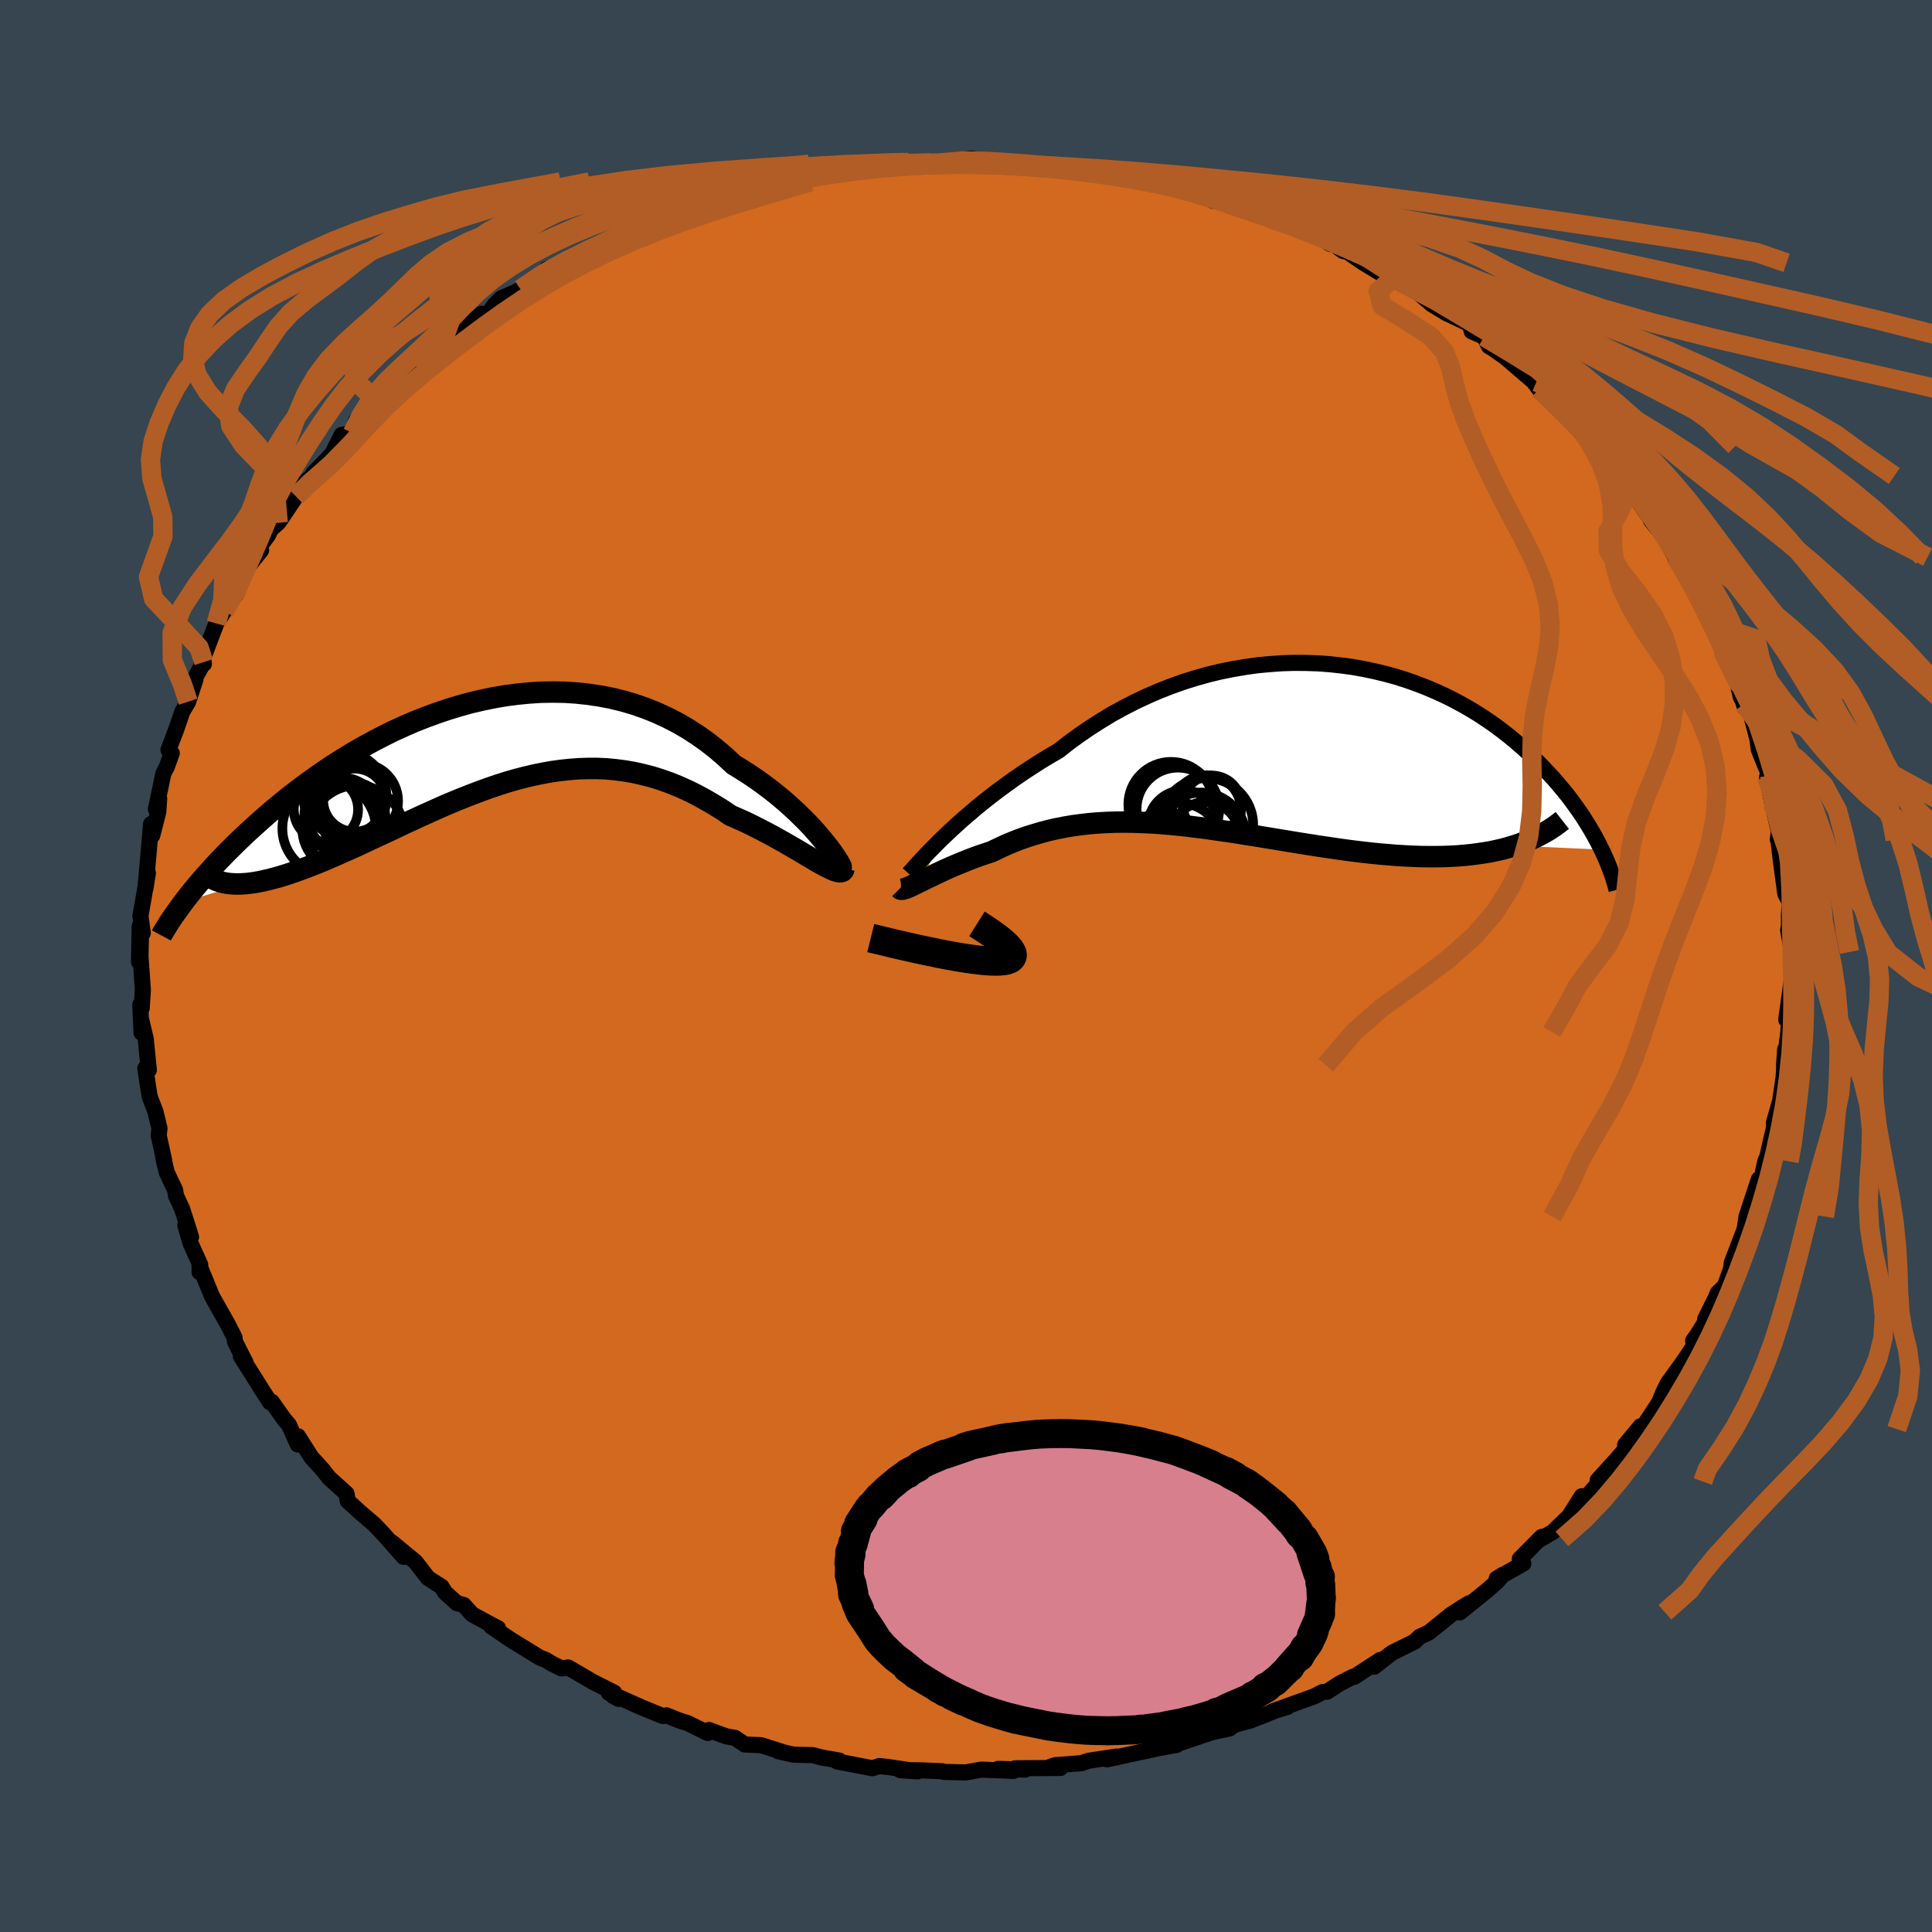 <svg xmlns="http://www.w3.org/2000/svg" width="500" height="500" viewBox="-100 -100 200 200"><defs><clipPath id="c"><path d="m35.42 10.2-.4-.49-.43-.5-.47-.53-.51-.54-.55-.55-.57-.56-.61-.56-.64-.57-.67-.56-.7-.56-.73-.55-.76-.55-.78-.53-.8-.51-.83-.51-.89-.83-.92-.79-.96-.75-.99-.7-1.02-.66-1.06-.61-1.07-.55-1.11-.51-1.13-.45-1.15-.4-1.16-.34-1.19-.29-1.2-.23-1.21-.18-1.21-.13-1.23-.08-1.23-.02-1.23.02-1.23.08-1.23.12-1.22.16-1.22.21-1.21.25-1.2.28-1.18.33-1.18.36-1.15.39-1.14.42-1.12.44-1.1.48-1.08.49-1.05.52-1.04.54-1 .55-.99.56-.95.58-.93.58-.91.6-.87.6-.85.6-.82.6-.79.6-.77.6-.74.6-.71.59-.69.59-.66.58-.63.57-.62.56-.59.56-.57.54-.54.54-.53.52-.5.52-.49.51-.46.5-.44.49-.43.48-.4.46-.39.46-.37.45-.35.43-.33.42-.31.41 6.16-1.89.41-.03.43-.05.44-.07.46-.08.48-.11.5-.11.51-.14.53-.14.54-.17.56-.18.57-.2.59-.21.61-.23.61-.24.64-.25.65-.27.67-.29.69-.3.7-.31.72-.32.74-.34.75-.35.76-.36.78-.36.8-.37.8-.38.82-.39.83-.38.84-.39.85-.38.86-.39.86-.38.88-.37.89-.36.89-.35.9-.34.91-.33.91-.31.91-.29.93-.27.92-.24.93-.22.93-.19.94-.17.94-.13.94-.1.94-.07.94-.03h.94l.95.04.94.09.94.12.94.16.93.21.94.24.93.29.93.33.92.37.92.41.91.45.9.49.9.52.89.55.87.59.73.32.72.32.71.34.69.35.68.35.66.35.65.36.63.35.61.35.58.34.57.33.54.33.52.3.48.29.46.26"/></clipPath><clipPath id="b"><path d="m-34.17 9.23.58-.55.62-.57.65-.59.69-.59.71-.61.75-.61.77-.61.8-.61.83-.61.85-.61.87-.6.9-.59.92-.59.94-.57.96-.56 1.04-.82 1.07-.78 1.11-.76 1.13-.72 1.15-.7 1.19-.65 1.2-.62 1.22-.57 1.24-.54 1.25-.49 1.26-.45 1.27-.4 1.28-.36 1.28-.31 1.29-.26 1.28-.22 1.28-.18 1.28-.12 1.27-.09 1.26-.04 1.25.01 1.23.04 1.22.09 1.2.13 1.18.16 1.16.21 1.14.24 1.12.27 1.09.3 1.07.34 1.04.37 1.01.39.98.42.96.44.92.46.89.48.87.5.83.51.8.53.78.54.74.55.71.55.69.57.65.56.63.57.6.57.58.57.55.57.52.56.51.55.48.56.46.55.44.54.42.55.39.54.38.53.36.53.33.52.32.51.3.51.29.5.26.49.25.48.24.47-9.01-.41-.59.18-.61.17-.62.14-.65.14-.65.11-.68.1-.69.09-.7.07-.72.06-.74.04-.75.03-.76.01h-.78l-.79-.01-.8-.03-.82-.04-.84-.05-.85-.07-.87-.07-.89-.09-.89-.1-.91-.11-.92-.12-.93-.13-.94-.14-.95-.14-.95-.15-.96-.15-.97-.16-.97-.16-.97-.16-.98-.16-.98-.16-.97-.15-.98-.16-.97-.14-.98-.14-.97-.14-.96-.12-.96-.12-.96-.1-.95-.09-.94-.08-.94-.06-.92-.04-.92-.03-.91-.01-.9.01-.89.03-.88.05-.87.07-.85.1-.85.11-.83.14-.82.16-.81.18-.8.21-.78.23-.77.24-.76.27-.74.29-.73.31-.71.33-.7.34-.61.2-.6.2-.58.21-.57.22-.55.22-.54.22-.52.22-.51.22-.48.22-.47.22-.45.21-.42.21-.41.19-.38.19-.36.18"/></clipPath><filter id="a"><feTurbulence baseFrequency=".05" numOctaves="3" result="noise" type="noise"/><feDisplacementMap in="SourceGraphic" in2="noise" scale="2"/></filter></defs><rect width="100%" height="100%" x="-100" y="-100" fill="#36454F"/><path fill="#D2691E" stroke="#000" stroke-linejoin="round" stroke-width="1.667" d="m85.45-.55.04 1.91-.12.86-.46 3.33.44-2.06-.13 1.67-.09 1.66-.45 3.45.12-1.65-.16 2.89-.33 2.24.1-.25-.78 2.75.03.42-.51 2.19-.18.84-.23.53-.5 2.25-.17-.4-1.27 3.85-.18 1.39.15-1.18-.17 1.12-1.33 3.46-.06.59-.66 1.83-.73.7-.24.58-1.07 2.15.71-.84-1.48 2.4-.47.66.07-.04.04.53-1.02 1.54-1.7 2.36-.47.93-.44 1.07-1.8 2.76-.13-.29-1.59 1.93.91-.54-2.02 2.29-1.73 1.9 1.55-1.34-1.31 1.48-2.22 2.53.33-1.01-1.31 2.08-1.7 1.63-1.23.71.09-.21-2.26 2.28.36.48-2.75 1.55.64-.39-.56.66-1.07.95-2.82 2.28.93-.93-.71.43-1.13.73-2.32 1.87-.94.43-.52.5-2.36 1.17-1.83 1.43.62-.7-2.7 1.76-.15-.01-1.41.73-1.22.8-.49.04-.81.43-4.38 1.58 1.57-.47-.9.25-2.96 1.17-1.51.4-.79.41.19-.01-1.91.42-3.56 1.2-.1.11.07-.02-2.66.48.45-.06-2.07.44-2.94.64.97-.29-2.91.44-.67.24-2.75.21-.55.19 1.1.1-4.69.03 1.02.14-2.78-.08 1.58.21-3.35-.13-1.58.29-2.25-.05-.18-.07-2.34-.1-2.01-.01 1.79.12-2.97-.44-.99-.11-.72.23-3.67-.71.24-.09-1.75-.3-.99-.26-2-.05-1.56-.35.32.04-2.12-.67-1.68-.07-1.02-.69-.88-.15-1.81-.66-.13.31-2.04-1.01-.94-.3-1.29-.52-.35.08-2.17-.88-3.45-1.54 1.02.64-.54-.29.08-.36-2.22-1.12-2.55-1.49-.67.11-1.03-.51-.61-.38-.61-.23-3.07-1.89-1.98-1.35.72.19-.69-.35-2-1.09-.86-.96-.71-.19-1.21-1.09-.38-.61-1.4-.9-1.29-1.67-2.44-2.02 1.2 1.5-2.08-2.36-.95-1-1.54-1.32-.5-.46-.71-.64-.13-.77-1.81-1.64-.64-.82-1.19-1.31-1.38-2.17-.03.85-.92-2.05-.49-.56-1.27-1.8-.19.04-.76-1.17-2.25-3.58.07-.05.41.69-1.1-2.16-.04-.4v-.03l-.68-1.33-1.66-2.95-1.28-3.13v.64l.07-.76-1.01-2.24-.53-1.85.59 1.21-.92-2.89-.64-1.37-.09-.59-.88-1.86-.36-1.57.17.81-.1-.61-.53-2.43.08-.74-.42-1.73-.6-1.56-.45-2.91.36.19.01-.02-.33-3.26-.43-1.81v1.2l-.13-2.9.15.37.12-1.9-.25-3.48.06-2.48-.21 3.06.07-3.7.32.71-.24-1.75.77-4.46-.26 1.62.11-1.23.15-1.61.33-3.85.12 1.19.63-2.46.09-1.35-.34 1.09.77-3.69.36-.7.51-1.41-.34-.35.79-2.07.64-1.87.61-1.04.75-2.31-.85 1.33 1.71-3.12.02.18-.25-.15 1.53-4.03.82-1.26 1.11-1.63.14-.21.52-1.35.37-1.02 1.68-2.11-.72.42 1.43-1.98.31-.62.75-.66.42-.6 1.42-2.13.28-.56.74-1 .86-.71-.1-.1 1.96-2.03.99-1.97 1.11-.19.38-1.28.69-.11 1.53-1.88 1.84-1.7.59-.8-.01.23 1.58-1.38-.26.07 1.8-1.58.25.09 2.43-2.04 1.4-1 1.17-.97.62.07.72-.99.68-.68 1.54-.67.45-.27 1.5-1.06 1.2-1.02 1.53-.44.31-.34.9-.56 1.99-.98 1.95-.64.93-.46 1.39-.83-.44.04 1.83-.58.49-.2 1.63-.38 2.39-.8 1.83-.85.53-.15-.73.32 3.91-1.24-1.82.55 3.54-1.23 2.22-.26 1.21-.49 1.24-.1.03.03 1.53-.37 1.07-.13 1.28-.24 3.69-.37-.91-.02 2.45-.03.04-.08-.09-.04 4.9-.19-.04.06-.5-.04 3.68-.4 1.89.34-1.81-.18 3.84.3.26-.07 3.94.39-2.24-.16 3.58.34 1.64.17-1.46-.37 4.08.57 1.29.47-1.85-.46 5.34 1.18 1.69.02-1.62-.27 3.53 1.04.42.02-.08-.23 2.6 1.27-1.35-.71 1.53.33 1.32.81 3.24 1.08 2.1.56-.71-.02 1.92.6 2.14.61 1.98 1.22-.05-.26 1.36.99.3-.01 1.79 1.22 1.99 1.2.01-.08 1.25.34 1.41.93.86.61.58.46.99.85 1.53.92 2.4 1.13.18.73 1.29.56.5.99.34.19 1.33.93 2.95 2.53.57.78-.28-.74.8 1.25.98.38 1.04 1.51.53.15 2.04 2.57.49.79v-.18l1.8 2.18.76 1.08-.05-.35 1.67 2.28 1.79 2.53v.12l.67.86-.05-.5 1.91 3.46.4.04-.51-.29.89 1.59.93 1.25 1.13 1.95 1.09 2.45-.82-1.07 1.67 2.33.21 1.16-.12.26 1.07 1.33.86 3.56.12.11.28.89-.04-.37.51.54.83 3.11.13 1.06.61 1.53.51 1.19-.26.16.56 2.75.71 3.06-.15.65.18-1.54-.08 1.95.2 1.69.47 3.5.47.92-.09 1.28.01 1.04-.09.56.35 1.99-.03.25.02.9.04 1.91" filter="url(#a)"/><path fill="#fff" d="m-34.17 9.23.58-.55.62-.57.65-.59.69-.59.71-.61.75-.61.77-.61.8-.61.83-.61.85-.61.87-.6.9-.59.92-.59.94-.57.96-.56 1.04-.82 1.07-.78 1.11-.76 1.13-.72 1.15-.7 1.19-.65 1.2-.62 1.22-.57 1.24-.54 1.25-.49 1.26-.45 1.27-.4 1.28-.36 1.28-.31 1.29-.26 1.28-.22 1.28-.18 1.28-.12 1.27-.09 1.26-.04 1.25.01 1.23.04 1.22.09 1.2.13 1.18.16 1.16.21 1.14.24 1.12.27 1.09.3 1.07.34 1.04.37 1.01.39.98.42.96.44.92.46.89.48.87.5.83.51.8.53.78.54.74.55.71.55.69.57.65.56.63.57.6.57.58.57.55.57.52.56.51.55.48.56.46.55.44.54.42.55.39.54.38.53.36.53.33.52.32.51.3.51.29.5.26.49.25.48.24.47-9.01-.41-.59.18-.61.17-.62.14-.65.14-.65.11-.68.1-.69.09-.7.07-.72.06-.74.04-.75.03-.76.01h-.78l-.79-.01-.8-.03-.82-.04-.84-.05-.85-.07-.87-.07-.89-.09-.89-.1-.91-.11-.92-.12-.93-.13-.94-.14-.95-.14-.95-.15-.96-.15-.97-.16-.97-.16-.97-.16-.98-.16-.98-.16-.97-.15-.98-.16-.97-.14-.98-.14-.97-.14-.96-.12-.96-.12-.96-.1-.95-.09-.94-.08-.94-.06-.92-.04-.92-.03-.91-.01-.9.01-.89.03-.88.05-.87.07-.85.1-.85.11-.83.14-.82.16-.81.18-.8.21-.78.23-.77.24-.76.27-.74.29-.73.31-.71.33-.7.34-.61.2-.6.2-.58.21-.57.22-.55.22-.54.22-.52.22-.51.22-.48.22-.47.22-.45.21-.42.21-.41.19-.38.19-.36.18" filter="url(#a)" transform="translate(31.94 -22.66)"/><path fill="#fff" d="m35.42 10.2-.4-.49-.43-.5-.47-.53-.51-.54-.55-.55-.57-.56-.61-.56-.64-.57-.67-.56-.7-.56-.73-.55-.76-.55-.78-.53-.8-.51-.83-.51-.89-.83-.92-.79-.96-.75-.99-.7-1.02-.66-1.06-.61-1.07-.55-1.11-.51-1.13-.45-1.15-.4-1.16-.34-1.19-.29-1.2-.23-1.21-.18-1.21-.13-1.23-.08-1.23-.02-1.23.02-1.23.08-1.23.12-1.22.16-1.22.21-1.21.25-1.2.28-1.18.33-1.18.36-1.15.39-1.14.42-1.12.44-1.1.48-1.08.49-1.05.52-1.04.54-1 .55-.99.56-.95.58-.93.58-.91.6-.87.6-.85.6-.82.6-.79.6-.77.6-.74.6-.71.59-.69.59-.66.58-.63.57-.62.56-.59.56-.57.54-.54.54-.53.52-.5.52-.49.51-.46.5-.44.49-.43.48-.4.46-.39.46-.37.45-.35.43-.33.42-.31.41 6.16-1.89.41-.03.43-.05.44-.07.46-.08.48-.11.5-.11.51-.14.53-.14.54-.17.56-.18.57-.2.59-.21.61-.23.61-.24.64-.25.65-.27.67-.29.69-.3.7-.31.72-.32.74-.34.75-.35.76-.36.78-.36.8-.37.8-.38.82-.39.83-.38.84-.39.85-.38.86-.39.86-.38.88-.37.89-.36.89-.35.9-.34.91-.33.91-.31.91-.29.93-.27.92-.24.93-.22.93-.19.94-.17.94-.13.94-.1.94-.07.94-.03h.94l.95.04.94.09.94.12.94.16.93.21.94.24.93.29.93.33.92.37.92.41.91.45.9.49.9.52.89.55.87.59.73.32.72.32.71.34.69.35.68.35.66.35.65.36.63.35.61.35.58.34.57.33.54.33.52.3.48.29.46.26" filter="url(#a)" transform="translate(-50.02 -22.97)"/><g fill="none" stroke="#000" transform="translate(31.94 -22.66)"><path stroke-linejoin="round" stroke-width="1.667" d="m-37.87 13.1.18-.2.22-.24.27-.3.31-.34.35-.38.4-.43.43-.45.48-.48.51-.52.55-.53.58-.55.62-.57.65-.59.69-.59.71-.61.75-.61.77-.61.8-.61.83-.61.85-.61.87-.6.9-.59.92-.59.94-.57.96-.56 1.04-.82 1.07-.78 1.11-.76 1.13-.72 1.15-.7 1.19-.65 1.2-.62 1.22-.57 1.24-.54 1.25-.49 1.26-.45 1.27-.4 1.28-.36 1.28-.31 1.29-.26 1.28-.22 1.28-.18 1.28-.12 1.27-.09 1.26-.04 1.25.01 1.23.04 1.22.09 1.2.13 1.18.16 1.16.21 1.14.24 1.12.27 1.09.3 1.07.34 1.04.37 1.01.39.98.42.96.44.92.46.89.48.87.5.83.51.8.53.78.54.74.55.71.55.69.57.65.56.63.57.6.57.58.57.55.57.52.56.51.55.48.56.46.55.44.54.42.55.39.54.38.53.36.53.33.52.32.51.3.51.29.5.26.49.25.48.24.47.22.47.2.45.19.44.17.43.16.43.15.41.13.4.12.39.11.38.1.37" filter="url(#a)"/><path stroke-linejoin="round" stroke-width="2.222" d="m-38.79 14.64.06.06.09.02.13-.01.16-.04.2-.06.22-.09.26-.11.28-.14.31-.15.34-.16.36-.18.38-.19.41-.19.42-.21.45-.21.47-.22.48-.22.51-.22.52-.22.54-.22.55-.22.57-.22.58-.21.6-.2.61-.2.7-.34.71-.33.73-.31.74-.29.76-.27.77-.24.78-.23.8-.21.81-.18.82-.16.83-.14.85-.11.85-.1.87-.07.88-.05.89-.03.9-.01.91.01.92.03.92.04.94.06.94.08.95.09.96.1.96.12.96.12.97.14.98.14.97.14.98.16.97.15.98.16.98.16.97.16.97.16.97.16.96.15.95.15.95.14.94.14.93.13.92.12.91.11.89.1.89.09.87.07.85.07.84.05.82.04.8.03.79.01h.78l.76-.01.75-.03.74-.04.72-.06.7-.07.69-.09.68-.1.65-.11.65-.14.62-.14.61-.17.59-.18.57-.19.55-.21.54-.23.52-.24.5-.25.49-.27.47-.28.45-.3.43-.31.42-.33" filter="url(#a)"/><circle cx="-7.027" cy="6.464" r="3.55" clip-path="url(#b)" filter="url(#a)"/><circle cx="-9.437" cy="8.109" r="3.638" clip-path="url(#b)" filter="url(#a)"/><circle cx="-9.907" cy="10.289" r="4.516" clip-path="url(#b)" filter="url(#a)"/><circle cx="-10.277" cy="6.049" r="4.216" clip-path="url(#b)" filter="url(#a)"/><circle cx="-7.047" cy="8.044" r="4.832" clip-path="url(#b)" filter="url(#a)"/><circle cx="-7.627" cy="9.374" r="4.672" clip-path="url(#b)" filter="url(#a)"/><circle cx="-6.487" cy="5.969" r="3.026" clip-path="url(#b)" filter="url(#a)"/><circle cx="-10.002" cy="6.399" r="4.278" clip-path="url(#b)" filter="url(#a)"/><circle cx="-10.717" cy="5.944" r="4.416" clip-path="url(#b)" filter="url(#a)"/><circle cx="-7.162" cy="9.219" r="3.534" clip-path="url(#b)" filter="url(#a)"/></g><g fill="none" stroke="#000" transform="translate(-50.02 -22.97)"><path stroke-linejoin="round" stroke-width="2.222" d="m37.06 12.73.04.02v-.06l-.06-.13-.1-.19-.14-.25-.19-.3-.24-.35-.27-.39-.32-.43-.36-.45-.4-.49-.43-.5-.47-.53-.51-.54-.55-.55-.57-.56-.61-.56-.64-.57-.67-.56-.7-.56-.73-.55-.76-.55-.78-.53-.8-.51-.83-.51-.89-.83-.92-.79-.96-.75-.99-.7-1.02-.66-1.06-.61-1.07-.55-1.11-.51-1.13-.45-1.15-.4-1.16-.34-1.19-.29-1.2-.23-1.21-.18-1.21-.13-1.23-.08-1.23-.02-1.23.02-1.23.08-1.23.12-1.22.16-1.22.21-1.21.25-1.2.28-1.18.33-1.18.36-1.15.39-1.14.42-1.12.44-1.1.48-1.08.49-1.05.52-1.04.54-1 .55-.99.56-.95.58-.93.58-.91.6-.87.6-.85.6-.82.6-.79.6-.77.6-.74.6-.71.59-.69.59-.66.58-.63.57-.62.56-.59.56-.57.54-.54.54-.53.52-.5.52-.49.51-.46.5-.44.49-.43.48-.4.46-.39.46-.37.45-.35.43-.33.42-.31.41-.3.4-.28.39-.27.37-.25.36-.24.35-.22.34-.2.33-.2.32-.18.3-.16.3" filter="url(#a)"/><path stroke-linejoin="round" stroke-width="2.222" d="m37.41 12.83-.05.19-.1.13-.16.06-.19.01-.25-.05-.28-.09-.32-.14-.36-.17-.4-.21-.43-.24-.46-.26-.48-.29-.52-.3-.54-.33-.57-.33-.58-.34-.61-.35-.63-.35-.65-.36-.66-.35-.68-.35-.69-.35-.71-.34-.72-.32-.73-.32-.87-.59-.89-.55-.9-.52-.9-.49-.91-.45-.92-.41-.92-.37-.93-.33-.93-.29-.94-.24-.93-.21-.94-.16-.94-.12-.94-.09-.95-.04h-.94l-.94.03-.94.07-.94.1-.94.13-.94.17-.93.19-.93.22-.92.24-.93.27-.91.29-.91.31-.91.33-.9.34-.89.35-.89.36-.88.37-.86.38-.86.39-.85.38-.84.39-.83.38-.82.39-.8.38-.8.37-.78.36-.76.36-.75.35-.74.34-.72.32-.7.31-.69.3-.67.29-.65.27-.64.25-.61.24-.61.23-.59.21-.57.2-.56.18-.54.17-.53.14-.51.14-.5.11-.48.11-.46.08-.44.07-.43.05-.41.03-.4.02h-.37l-.36-.02-.34-.03-.33-.05-.31-.06-.29-.08-.27-.09-.26-.11-.25-.12" filter="url(#a)"/><circle cx="-16.238" cy="6.772" r="3.328" clip-path="url(#c)" filter="url(#a)"/><circle cx="-13.508" cy="7.327" r="3.398" clip-path="url(#c)" filter="url(#a)"/><circle cx="-13.053" cy="9.182" r="4.912" clip-path="url(#c)" filter="url(#a)"/><circle cx="-12.668" cy="5.892" r="3.896" clip-path="url(#c)" filter="url(#a)"/><circle cx="-14.283" cy="8.762" r="4.402" clip-path="url(#c)" filter="url(#a)"/><circle cx="-14.458" cy="7.517" r="3.626" clip-path="url(#c)" filter="url(#a)"/><circle cx="-13.263" cy="5.802" r="3.266" clip-path="url(#c)" filter="url(#a)"/><circle cx="-14.303" cy="5.227" r="4.312" clip-path="url(#c)" filter="url(#a)"/><circle cx="-15.908" cy="8.732" r="4.84" clip-path="url(#c)" filter="url(#a)"/><circle cx="-14.578" cy="7.367" r="3.894" clip-path="url(#c)" filter="url(#a)"/></g><g fill="none" stroke="#B25D25" stroke-linejoin="round" stroke-width="2"><path d="m-2.64-83.14 2.37-.21 2.37.05 2.89.18 3.11.26 3.06.31 2.93.37 2.87.43 2.89.49 3 .55 3.14.63 3.26.72 3.31.83 3.28.91 3.14 1 2.95 1.05 2.77 1.11 2.69 1.14 2.76 1.18 3.01 1.23 3.41 1.29 3.82 1.37 4.12 1.46 4.2 1.53 4.04 1.61 3.77 1.66 3.56 1.7 3.47 1.72 3.41 1.75 3.08 1.79 2.57 1.88 3.49 2.42" filter="url(#a)"/><path d="m-9.9-82.86 2.65-.13 2.9-.09 2.94-.03 3.02.04 3 .11 2.91.18 2.84.25 2.82.32 2.83.4 2.82.46 2.78.53 2.72.59 2.68.66 2.7.74 2.78.82 2.92.89 3.09.97 3.21 1.05 3.27 1.12 3.2 1.19 3.05 1.25 2.86 1.31 2.71 1.36 2.69 1.43 2.81 1.49 3.05 1.54 3.33 1.58 3.5 1.63 3.52 1.68 3.39 1.77 3.19 1.87 3.05 2 2.99 2.13 2.96 2.24 2.83 2.34 2.54 2.37 2.41 2.47" filter="url(#a)"/><path d="m-9.9-82.86 2.82-.13 2.81-.09 2.8-.03 2.88.03 2.9.11 2.83.18 2.76.24 2.72.32 2.72.39 2.71.45 2.7.52 2.67.58 2.65.66 2.66.72 2.7.8 2.76.88 2.84.96 2.9 1.04 2.94 1.1 2.94 1.18 2.91 1.23 2.88 1.29 2.87 1.35 2.86 1.42 2.87 1.48 2.84 1.54 2.83 1.57 2.84 1.57 2.87 1.55 2.81 1.6L77-56.46l2.63 2.65" filter="url(#a)"/><path d="m-16.56-81.73 2.94-.48 2.77-.35 2.42-.25 2.4-.17 2.6-.12 2.85-.04 3.11.04 3.35.13 3.55.21 3.68.28 3.69.35 3.61.41 3.5.48 3.44.55 3.51.62 3.77.71 4.2.81 4.69.9 5.15.97 5.44 1.04 5.55 1.1 5.53 1.13 5.5 1.18L76.25-71l5.76 1.29 6.04 1.36 6.19 1.45 6.12 1.54 5.82 1.61 5.48 1.66 5.32 1.71 5.46 1.72 5.8 1.74 5.68 1.71 3.55 1.22" filter="url(#a)"/><path d="m-28.52-78.31 2.08-.92 1.65-.79 1.81-.67 2.18-.55 2.46-.45 2.61-.39 2.65-.32 2.68-.26 2.76-.2 2.92-.14 3.13-.07 3.37.01 3.6.09 3.82.17 4.03.24 4.24.31 4.45.37 4.68.44 4.9.48 5.12.56 5.37.63 5.71.73 6.25.87 6.89.99 7.44 1.09 7.41 1.12 6.12 1.1 3.14 1.08" filter="url(#a)"/><path d="m-35.81-75.56 1.46-.8 2.06-.88 2.28-.91 2.44-.88 2.58-.78 2.68-.69 2.7-.58 2.67-.49 2.64-.41 2.59-.34 2.56-.27 2.56-.21 2.57-.13L-1.4-83l2.68.02 2.76.08 2.83.17 2.91.24 2.95.31 2.96.38 2.95.45 2.93.51 2.91.58 2.93.67 2.99.76 3.07.87 3.12.97 3.09 1.04 2.97 1.09 2.78 1.11 2.65 1.13 2.66 1.13 2.82 1.18 2.91 1.26 2.75 1.49" filter="url(#a)"/><path d="m-35.81-75.56.44-.8 2.62-.88 3.02-.91 2.89-.88 2.67-.78 2.52-.69 2.44-.58 2.43-.49 2.45-.41 2.5-.34 2.53-.27 2.58-.21 2.61-.13 2.66-.07 2.73.02 2.79.08 2.86.17 2.89.24 2.9.31 2.87.38 2.82.45 2.78.51 2.75.58 2.78.67 2.87.76 2.98.87 3.09.97 3.14 1.04 3.13 1.09 3.05 1.11 2.95 1.13 2.87 1.13 2.82 1.18 2.83 1.26 2.92 1.49M83.48-16.8l1.27 2.85 2.69 2.58 3.23 2.62 2.13 2.54 1.18 2.46 1.49 2.44 3.1 2.44 5.22 2.45 6.88 2.46 7.26 2.46 5.99 2.47 3.47 2.5.5 2.53-2 2.54-3.44 2.53-3.62 2.5-2.77 2.45-1.29 2.37.41 2.29 1.96 2.21 3.16 2.15 3.81 2.11 3.8 2.11 3.07 2.13 1.68 2.15-.14 2.16-1.92 2.16-3.13 2.11-3.39 2.06-2.81 1.99-1.9 1.93-1.38 1.89-1.54 1.85-1.83 1.77-1.18 1.64.59 1.53" filter="url(#a)"/><path d="m-46.12-70.06 2.4-1.63 2.33-1.29 2.29-1.14 2.28-1.05 2.33-.99 2.41-.94 2.5-.9 2.55-.84 2.55-.78 2.54-.69 2.52-.61 2.51-.52 2.5-.44 2.5-.36 2.5-.29 2.5-.22 2.51-.16 2.53-.08L.71-83l2.64.07 2.7.15 2.75.22 2.78.29 2.76.37 2.7.42 2.6.48 2.48.54 2.42.61 2.46.73 2.65.86 2.88 1 3 1.12 2.83 1.15 2.23.99m42.33 54.45 1.17 3.76 1.65 2.57 1.62 2.63 1 2.69.35 2.58v2.42l.02 2.33.31 2.31.7 2.38 1 2.47 1.12 2.57.97 2.62.65 2.63.26 2.6-.06 2.56-.19 2.53-.09 2.49.13 2.45.37 2.4.5 2.35.45 2.28.21 2.22-.13 2.19-.54 2.17-.92 2.18-1.29 2.19-1.61 2.18-1.84 2.14-1.98 2.09-2 2.03-1.92 2-1.84 1.97-1.77 1.93-1.67 1.85-1.42 1.73-1.21 1.69-2.57 2.28" filter="url(#a)"/><path d="m82.92-19.55 1.21 3.75.78 2.56.35 2.63.14 2.68.05 2.58.04 2.41.05 2.31.05 2.3.01 2.36-.05 2.46-.15 2.56-.27 2.62-.37 2.63-.48 2.6-.56 2.56-.63 2.52-.71 2.48-.77 2.46-.84 2.41-.88 2.35-.91 2.28-.94 2.2-1 2.15-1.08 2.15-1.19 2.18-1.3 2.22-1.39 2.23-1.45 2.15-1.47 2.05-1.54 1.98-1.68 1.99-1.93 2.01-2.32 2.04M-56.92-62.09l1.45-1.58 1.55-1.63.54-1.51-.55-1.39-.68-1.31.21-1.26 1.4-1.22 2.15-1.18 2.24-1.13 1.86-1.05 1.45-.97 1.36-.89 1.67-.82 2.31-.78 2.96-.73 3.4-.71 3.47-.66 3.29-.59 3.14-.51 3.29-.41 3.76-.31 4.24-.24 4.07-.15 1.86-.06" filter="url(#a)"/><path d="m83.18-19.71.44 2.87.69 2.71.9 2.64.9 2.59.75 2.53.59 2.47.55 2.44.63 2.43.69 2.44.67 2.44.49 2.45.17 2.46-.21 2.48-.52 2.52-.69 2.54-.74 2.54-.68 2.51-.62 2.47-.59 2.38-.58 2.3-.59 2.19-.58 2.11-.61 2.05-.66 2.06-.77 2.1-.9 2.17-1.05 2.24-1.22 2.26-1.43 2.26-1.47 2.14-.47 1.29M-60.92-58.44l-2.17-1.99-.38-1.62 1.98-1.57 2.65-1.55 2.36-1.48 1.82-1.4 1.4-1.34 1.12-1.28.97-1.23.87-1.19.85-1.13.99-1.05 1.31-.98 1.74-.9 2.2-.84 2.59-.78 2.85-.75 3.07-.7 3.24-.67 3.45-.59 3.69-.52 4-.41 4.32-.32 4.5-.23 4.02-.16 1.53-.06" filter="url(#a)"/><path d="m-63.52-55.17.91-1.83 1.18-1.89 1.46-1.67 1.66-1.59 1.74-1.6 1.66-1.58 1.51-1.55 1.41-1.47 1.43-1.41 1.58-1.33 1.76-1.25 1.94-1.19 2.09-1.11 2.22-1.05 2.4-.99 2.61-.94 2.8-.89 2.9-.83 2.89-.76 2.8-.67 2.72-.59 2.7-.49 2.75-.41 2.81-.33 2.74-.26 2.78-.16 4.4-.13" filter="url(#a)"/><path d="m-69.36-48.61 1.53-1.48 2.07-1.82 2-2.04 1.87-2.04 1.89-1.95 1.98-1.84 2.04-1.73 2.06-1.65 2.04-1.57 2.02-1.51 2-1.43 2.01-1.36 2.08-1.31 2.18-1.26 2.3-1.22 2.42-1.16 2.49-1.1 2.52-1.02 2.48-.92 2.41-.83 2.31-.76 2.26-.69 2.52-.76 3.78-1.11" filter="url(#a)"/><path d="m-71.2-45.88-.19-2.21-.03-1.87-1.43-1.93-1.94-2.01-1.33-2.01-.24-1.94.72-1.84 1.18-1.75 1.19-1.66 1.04-1.58 1.04-1.51 1.29-1.44 1.62-1.37 1.77-1.31 1.7-1.27 1.55-1.22 1.59-1.16 1.94-1.1 2.43-1.02 2.66-.93 2.42-.84 2.01-.75 2.18-.7 3.43-.76 5.64-1.11" filter="url(#a)"/><path d="m-75.68-38.35.72-1.9.9-2.04.89-1.93.77-1.85.57-1.85.21-1.88-.41-1.93-1.14-1.96-1.74-1.96-1.93-1.92-1.67-1.85-1.09-1.77-.44-1.69.11-1.61.6-1.53 1.03-1.46 1.48-1.4 1.88-1.33 2.17-1.28 2.33-1.23 2.4-1.18 2.48-1.11 2.61-1.03 2.72-.94 2.75-.84 2.69-.77 2.86-.7 3.86-.76 6.1-1.12" filter="url(#a)"/><path d="m-76.79-36.72 1.07-1.91.96-1.98.9-1.99.82-1.97.81-1.97.91-1.96 1.05-1.97 1.15-1.95 1.2-1.93 1.23-1.88 1.27-1.83 1.37-1.77 1.5-1.7 1.66-1.66 1.79-1.61 1.87-1.56 1.9-1.51 1.93-1.44 1.99-1.38 2.08-1.3 2.17-1.23 2.22-1.16 2.25-1.07 2.32-1.01 2.51-.96 2.79-.95 2.96-.92 2.76-.87 2.24-.75" filter="url(#a)"/><path d="m-77.61-35.46.68-2.45.09-2.19.56-2.07.91-1.95.89-1.88.72-1.87.65-1.89.74-1.93.95-1.96 1.19-1.95 1.39-1.92 1.5-1.85 1.55-1.77 1.57-1.7 1.61-1.61 1.66-1.54 1.68-1.47 1.64-1.39 1.53-1.34 1.4-1.28 1.28-1.24 1.23-1.17L-50.9-75l1.47-1.03 1.77-.94 2.15-.85 2.44-.76 2.66-.71 3.5-.76 6.41-1.12" filter="url(#a)"/><path d="m-78.91-31.46-.48-1.5-2.35-2.55-2.36-2.5-.53-2.28.77-2.14.73-2.05-.02-2.01-.56-1.99-.56-1.97-.16-1.96.29-1.93.62-1.89.79-1.83.92-1.78 1.08-1.72 1.28-1.66 1.52-1.62 1.76-1.56 2.02-1.5 2.31-1.44 2.59-1.37 2.8-1.3 2.88-1.22 2.87-1.16 2.8-1.08 2.79-1.03 2.84-.97 2.97-.91 3.17-.85 3.4-.79 3.66-.7 3.96-.6 4.29-.51 4.65-.43 4.8-.35 3.9-.26 1.22-.14" filter="url(#a)"/><path d="m-80.52-27.36-.56-1.71-1.08-2.62-.02-2.8 1.06-2.65 1.58-2.42 1.68-2.22 1.58-2.06 1.43-1.98 1.27-1.93 1.12-1.93 1-1.94.87-1.94.76-1.94.72-1.91.8-1.85 1.02-1.78 1.29-1.71 1.56-1.63 1.69-1.55 1.68-1.47 1.53-1.41 1.38-1.35 1.33-1.29 1.44-1.23 1.73-1.18 2.14-1.1 2.52-1.03 2.78-.95 2.83-.87 2.81-.8 2.87-.76 3.23-.76 3.79-.77 3.96-.72 2.97-.48M80.59-27.14l2.18 3.12 3.41 2.7 2.63 2.61 1.4 2.6.69 2.61.56 2.62.69 2.61.84 2.52.8 2.43.56 2.36.22 2.32-.07 2.37-.25 2.45-.24 2.54-.1 2.6.1 2.62.31 2.6.45 2.56.48 2.51.46 2.49.37 2.47.25 2.46.14 2.4.07 2.3.14 2.15.34 1.98.47 1.92.27 2.11-.27 2.66-1.14 3.39M78.3-32.66l1.66 3.38 2.45 2.12 3.69 2.05 4.4 2.33 4.7 2.56 4.82 2.65 4.82 2.67 4.67 2.65 4.24 2.59 3.45 2.53 2.36 2.47 1.27 2.44.62 2.42.77 2.41 1.64 2.41 2.64 2.4 3.06 2.39 2.54 2.39 1.62 2.46 1.34 2.57 2.31 2.72 3.79 2.88 5.74 3.1" filter="url(#a)"/><path d="m77.36-35.34 4.43 1.5.44 2.07.84 2.2 1.61 2.18 1.88 2.23 1.94 2.37 2.2 2.52 2.69 2.61 3.21 2.65 3.45 2.64 3.26 2.59 2.71 2.55 1.97 2.5 1.33 2.45.96 2.44.91 2.43 1.1 2.42 1.28 2.42 1.33 2.41 1.18 2.43.97 2.48.95 2.56 1.36 2.65 2.04 2.63 2 2.31-.28 1.24" filter="url(#a)"/><path d="m75.14-39.74 3.25 3.24.84 2.39.78 2.25 1.42 2.21 2.23 2.21 2.97 2.26 3.47 2.39 3.59 2.51 3.27 2.6 2.63 2.64 1.86 2.64 1.19 2.6.79 2.55.7 2.51.93 2.47 1.43 2.44 2.12 2.44 2.93 2.43 3.79 2.42 4.6 2.43 5.24 2.45 5.47 2.49 5.06 2.56 3.88 2.61 2.29 2.6 1.16 2.49 1.58 2.42 5.04 3.21M73.43-42.33l.57.89 1.23 2.15 1.27 2.45 1.16 2.41 1.08 2.32 1.07 2.26 1.1 2.25 1.18 2.29 1.22 2.39 1.2 2.49 1.08 2.58.89 2.62.68 2.63.54 2.6.48 2.56.5 2.51.51 2.47.49 2.45.38 2.44.23 2.43.09 2.42-.01 2.41-.08 2.42-.16 2.47-.22 2.59-.26 2.74-.28 2.9-.51 3.12M67.49-50.73l.92 1.94-.85 1.89-1.11 1.91.06 2.01 1.25 2.11 1.74 2.2 1.58 2.26 1.16 2.29.72 2.31.35 2.33.02 2.35-.35 2.39-.7 2.43-.96 2.48-1.04 2.52-.9 2.56-.58 2.61-.3 2.63-.28 2.6-.62 2.5-1.2 2.33L64.78.06l-1.5 2.04-1.12 2.11-1.52 2.61" filter="url(#a)"/><path d="m64.93-53.81 1.75 1.78 1.86 2.04 1.88 2.19 1.83 2.12L74-43.65l1.64 2.05 1.47 2.12 1.26 2.2 1.08 2.27.97 2.27.95 2.24 1 2.24 1.07 2.25 1.12 2.32 1.14 2.44 1.1 2.55 1.04 2.63.94 2.67.81 2.67.67 2.61.49 2.47.3 2.18.41 2.02M62.4-57.17l2.02 2.74 1.25 2.25.81 2.2.4 2.19.06 2.14-.01 2.09.24 2.11.63 2.17 1.05 2.23 1.36 2.28 1.54 2.28 1.56 2.3 1.47 2.31 1.24 2.35.95 2.41.58 2.49.2 2.55-.17 2.6-.51 2.62-.77 2.61-.95 2.57-1.01 2.54-.99 2.5-.92 2.47-.85 2.46-.8 2.44-.8 2.44-.85 2.43-1.01 2.43-1.28 2.49-1.53 2.6-1.56 2.75-1.35 2.92-1.71 3.14" filter="url(#a)"/><path d="m60.83-58.83 4.16 2.04 3.28 2.26 1.35 2.21.8 2.2 1.04 2.17 1.49 2.12 1.95 2.08 2.33 2.1 2.61 2.15 2.77 2.21 2.73 2.25 2.5 2.27 2.11 2.26 1.64 2.27 1.26 2.29 1.1 2.36 1.17 2.46 1.41 2.55 1.63 2.62 1.68 2.65 1.61 2.64 1.5 2.59 1.48 2.5 1.48 2.41 1.38 2.44 1.36 2.77 1.27 3.51" filter="url(#a)"/><path d="m59.05-60.46 3.9 1.72 1.57 2.03 1.79 2.17 2.22 2.2 2.32 2.2 2.14 2.17 1.87 2.13 1.66 2.11 1.61 2.13 1.66 2.17 1.72 2.22 1.7 2.26 1.58 2.27 1.45 2.28 1.39 2.3 1.46 2.34 1.59 2.4 1.69 2.47 1.68 2.55 1.49 2.61 1.16 2.62.84 2.62.62 2.58.57 2.53.66 2.49.75 2.46.72 2.46.58 2.45.55 2.45.65 2.4.68 2.24 1.01 1.93" filter="url(#a)"/><path d="m59.33-59.72 1.06 1.01 1.65 1.62 1.81 1.84 1.79 1.95 1.71 2.01 1.59 2.03 1.49 2.03 1.42 2.05 1.35 2.1 1.31 2.14 1.26 2.2 1.22 2.25 1.16 2.29 1.09 2.33 1.02 2.36.95 2.39.88 2.42.82 2.47.75 2.5.68 2.54.6 2.58.51 2.59.41 2.59.32 2.55.24 2.47.18 2.4.13 2.32.07 2.31L86.79 5l-.1 2.54-.21 2.73-.3 2.88-.34 2.83-.32 2.46-.32 1.79" filter="url(#a)"/><path d="m53.64-65.14 2.72 1.63 2.77 1.71 1.8 1.6 1.42 1.67 1.5 1.82 1.78 1.98 2.11 2.08 2.35 2.13 2.4 2.13 2.26 2.11 2 2.08 1.78 2.09 1.67 2.13 1.71 2.19 1.8 2.25 1.82 2.26 1.7 2.25 1.47 2.2 1.31 2.18 1.35 2.22 1.53 2.41 1.56 2.69 1.14 2.95.6 3.29M44.4-71.33l-1.73 1.47.41 1.52 2.59 1.57 2.45 1.59 1.42 1.62.64 1.64.38 1.69.47 1.77.67 1.87.83 1.97.93 2.05 1 2.1 1.07 2.13 1.12 2.13 1.13 2.15 1.06 2.16.87 2.18.57 2.22.2 2.25-.17 2.27-.44 2.29-.54 2.3-.46 2.35-.25 2.4-.05 2.47.05 2.55-.06 2.61-.32 2.64-.72 2.64-1.15 2.6-1.61 2.54L52.6-3.1 49.83-.64l-3.32 2.47-3.45 2.47-2.87 2.51-2.94 3.46" filter="url(#a)"/><path d="m43.14-71.59 1.61.67 2.23 1.18 2.68 1.39 2.85 1.51 2.78 1.56 2.57 1.59 2.28 1.63 2.04 1.66 1.87 1.74 1.77 1.83 1.72 1.94 1.68 2.02 1.64 2.09 1.61 2.11 1.62 2.12 1.68 2.1 1.83 2.11 1.99 2.15 2.1 2.19 2.1 2.26 1.94 2.27 1.69 2.27 1.39 2.2 1.14 2.15.97 2.18 1.04 2.39 1.34 2.68 1.43 2.8" filter="url(#a)"/><path d="m37.7-74.99 3.22 1.28 2.1 1.35 1.99 1.3 2.2 1.34 2.39 1.42 2.5 1.49 2.55 1.55 2.6 1.6 2.7 1.65 2.87 1.7 3.04 1.77 3.18 1.86 3.21 1.95 3.11 2.03 2.88 2.08 2.58 2.11 2.25 2.13 1.98 2.14 1.82 2.16 1.78 2.18 1.87 2.21 2.05 2.25 2.26 2.26 2.45 2.28 2.56 2.3 2.58 2.33 2.5 2.38 2.35 2.46 2.19 2.55 2.12 2.64 2.24 2.68 2.52 2.68 2.71 2.62 2.45 2.52 1.65 2.34.91 2.26.71 2.5" filter="url(#a)"/><path d="m22.98-80.48 2.79.77 3.59 1.05 3.56 1.13 3.45 1.15 3.11 1.15 2.66 1.14 2.28 1.17 2.12 1.2 2.2 1.28 2.41 1.35 2.6 1.43 2.67 1.52 2.62 1.58 2.46 1.64 2.3 1.7 2.15 1.75 2.08 1.79 2.09 1.84 2.19 1.89 2.32 1.93 2.49 1.97 2.6 2 2.65 2.03 2.61 2.07 2.52 2.11 2.44 2.17 2.4 2.22 2.37 2.27 2.32 2.3 2.16 2.33 1.9 2.34 1.64 2.36 1.5 2.42 1.66 2.54 2.03 2.92 1.7 4.23" filter="url(#a)"/><path d="m20.73-81.04 4.23.49 1.86.43 2.95.66 4.17.87 4.89 1.01 4.91 1.08 4.22 1.11 3.23 1.12 2.46 1.14 2.22 1.18 2.58 1.22 3.29 1.3 4.18 1.39 5.16 1.47 6.11 1.54 6.96 1.61 7.48 1.66 7.53 1.7 7.19 1.72 6.83 1.77 6.91 1.83 7.35 1.93 7.36 2.06 6.75 2.22 10 2.38" filter="url(#a)"/><path d="m19.04-81.06 1.56.18 2.78.57 3.02.68 3.02.75 2.9.84 2.69.93 2.48 1 2.33 1.09 2.36 1.14 2.51 1.21 2.75 1.26 2.95 1.31 3.08 1.37 3.08 1.44 3.03 1.49 2.99 1.53 3.01 1.58 3.1 1.62 3.24 1.67 3.37 1.75 3.47 1.86 3.47 2 3.35 2.12 3.08 2.23 2.86 2.32 3.21 2.34 4.81 2.45" filter="url(#a)"/><path d="m15.55-81.78 2.94.48 2.52.45 2.59.57 2.79.65 2.92.75 2.94.83 2.91.91 2.92 1 2.97 1.07 3.04 1.14 3.09 1.19 3.12 1.25 3.14 1.31 3.13 1.36 3.06 1.43 2.96 1.48 2.82 1.53 2.68 1.57 2.55 1.59 2.42 1.64 2.4 1.72 2.65 1.84 3.15 1.99 3.69 2.08 4.11 2.3 4.98 3.38" filter="url(#a)"/><path d="m11.64-82.45 2.04.22 2.34.41 2.57.53 2.43.56 2.32.61 2.39.71 2.58.84 2.74.95 2.79 1.03 2.71 1.08 2.6 1.11 2.5 1.13 2.47 1.17 2.5 1.21 2.53 1.28 2.54 1.37 2.53 1.45 2.47 1.54 2.45 1.6 2.45 1.66 2.44 1.69 2.36 1.71 2.14 1.72 1.83 1.68 1.16 1.2" filter="url(#a)"/><path d="m11.64-82.45 2.06.23 2.38.42 2.56.53 2.43.57 2.35.64 2.46.74 2.64.87 2.78.97 2.83 1.04 2.8 1.1 2.74 1.13 2.65 1.17 2.56 1.22 2.46 1.27 2.36 1.35 2.27 1.41 2.19 1.5 2.15 1.56 2.14 1.62 2.15 1.69 2.17 1.73 2.17 1.78 2.16 1.83 2.08 1.88 1.96 1.92 1.82 1.97 1.69 1.99 1.58 2.02 1.53 2.05 1.54 2.1L80.92-40l1.73 2.22 1.81 2.29 1.8 2.35 1.6 2.36 1.18 2.21.9 1.43" filter="url(#a)"/></g><path fill="none" stroke="#000" stroke-linejoin="round" stroke-width="3" d="M-9.86-2.89Q12.13 2.55 1.135-4.364" filter="url(#a)"/><path fill="#D77F8C" stroke="#000" stroke-linejoin="round" stroke-width="3" d="m36.68 67.15.05-1.2-.19 1.54.17-.42-.3.75-.65 1.47.31-.55-.1.32-.48 1.02-.61.84.25-.4-.05.02-.54.98.08-.26-1.28 1.44.2-.09-.19.13-1.37 1.35.48-.46-1.02.82-.47.22.19.04-1.74 1.03.48-.28-.25.11-.25.22-2.26.97-.83.43-.4.07-.21.17-.12.01-.65.21-1.74.5.12-.06-.71.17.58-.08-2.44.46-.38.09-1.64.22 1.6-.21-1.87.25-.39.01-.4.06-2.02.09-1.17.02h.4l-1.97-.04.64.02-1.11-.04-1.04-.08-.76-.08-1.51-.19-.52-.07 1.26.17-1.58-.23.25.04-2.83-.57-.25-.07-1.05-.26.8.23-.91-.25-1.68-.51-1.13-.4-.77-.33-.79-.36.56.25-1.94-.86 1.18.56-2.59-1.31.44.2.26.19-.88-.54-2.19-1.3 1.58.94-1.9-1.21-.54-.39.62.37-1.28-1.03-.58-.43-.59-.56-.03-.02-.58-.57-.15-.16-.49-.58-.64-1.02-.4-.6.08.12-.82-1.22-.33-.78-.11-.32.43.89-.03-.17-.74-1.56-.07-1.08.21 1.05-.21-.64-.13-.79-.14-.49.02-.94.02-1.09-.08.74.22-.92-.14-.19.38-.9-.08-.03.08-.02.33-1.2-.12-.03.8-1.28-.47.52.9-1.4.31-.42.08-.01.77-.93.26-.13.49-.51-.56.47.79-.75.88-.72.14-.13.8-.56.29-.11-.14-.03 1.15-.61.21-.22.74-.39.82-.35.97-.42-.36.14.53-.15 2.3-.79-.56.19.09-.09.64-.2 2.37-.52.38-.11 1.17-.2-.79.16.42-.09 2.4-.3-.81.1 1.1-.13.95-.08 1.29-.05h.56l.21-.01 1.06.01h.04l2.27.12.9.08.13.02.25.03 1.55.2 1.33.22 1.04.2L16.7 49l.81.14 2.4.55.47.13-.97-.24 1 .26 1.11.29 1.2.44 1.35.51 1.15.47.24.11-.49-.19 2.23 1.02.66.34-.94-.51.41.3 1.73.92.99.71-.87-.57.04.01 1.22.86 1.61 1.29-.35-.25.79.68-.21-.12 1.16 1.25-.55-.79 1.51 1.83-.63-.7.81 1.03-.06.01.49.48.87 1.51.24.63-.16-.44-.27-.29.71 2.15-.06-.58.31 1.24-.32-.91.36.66-.06.62.09.18.06 1.56.02-.44" filter="url(#a)"/></svg>